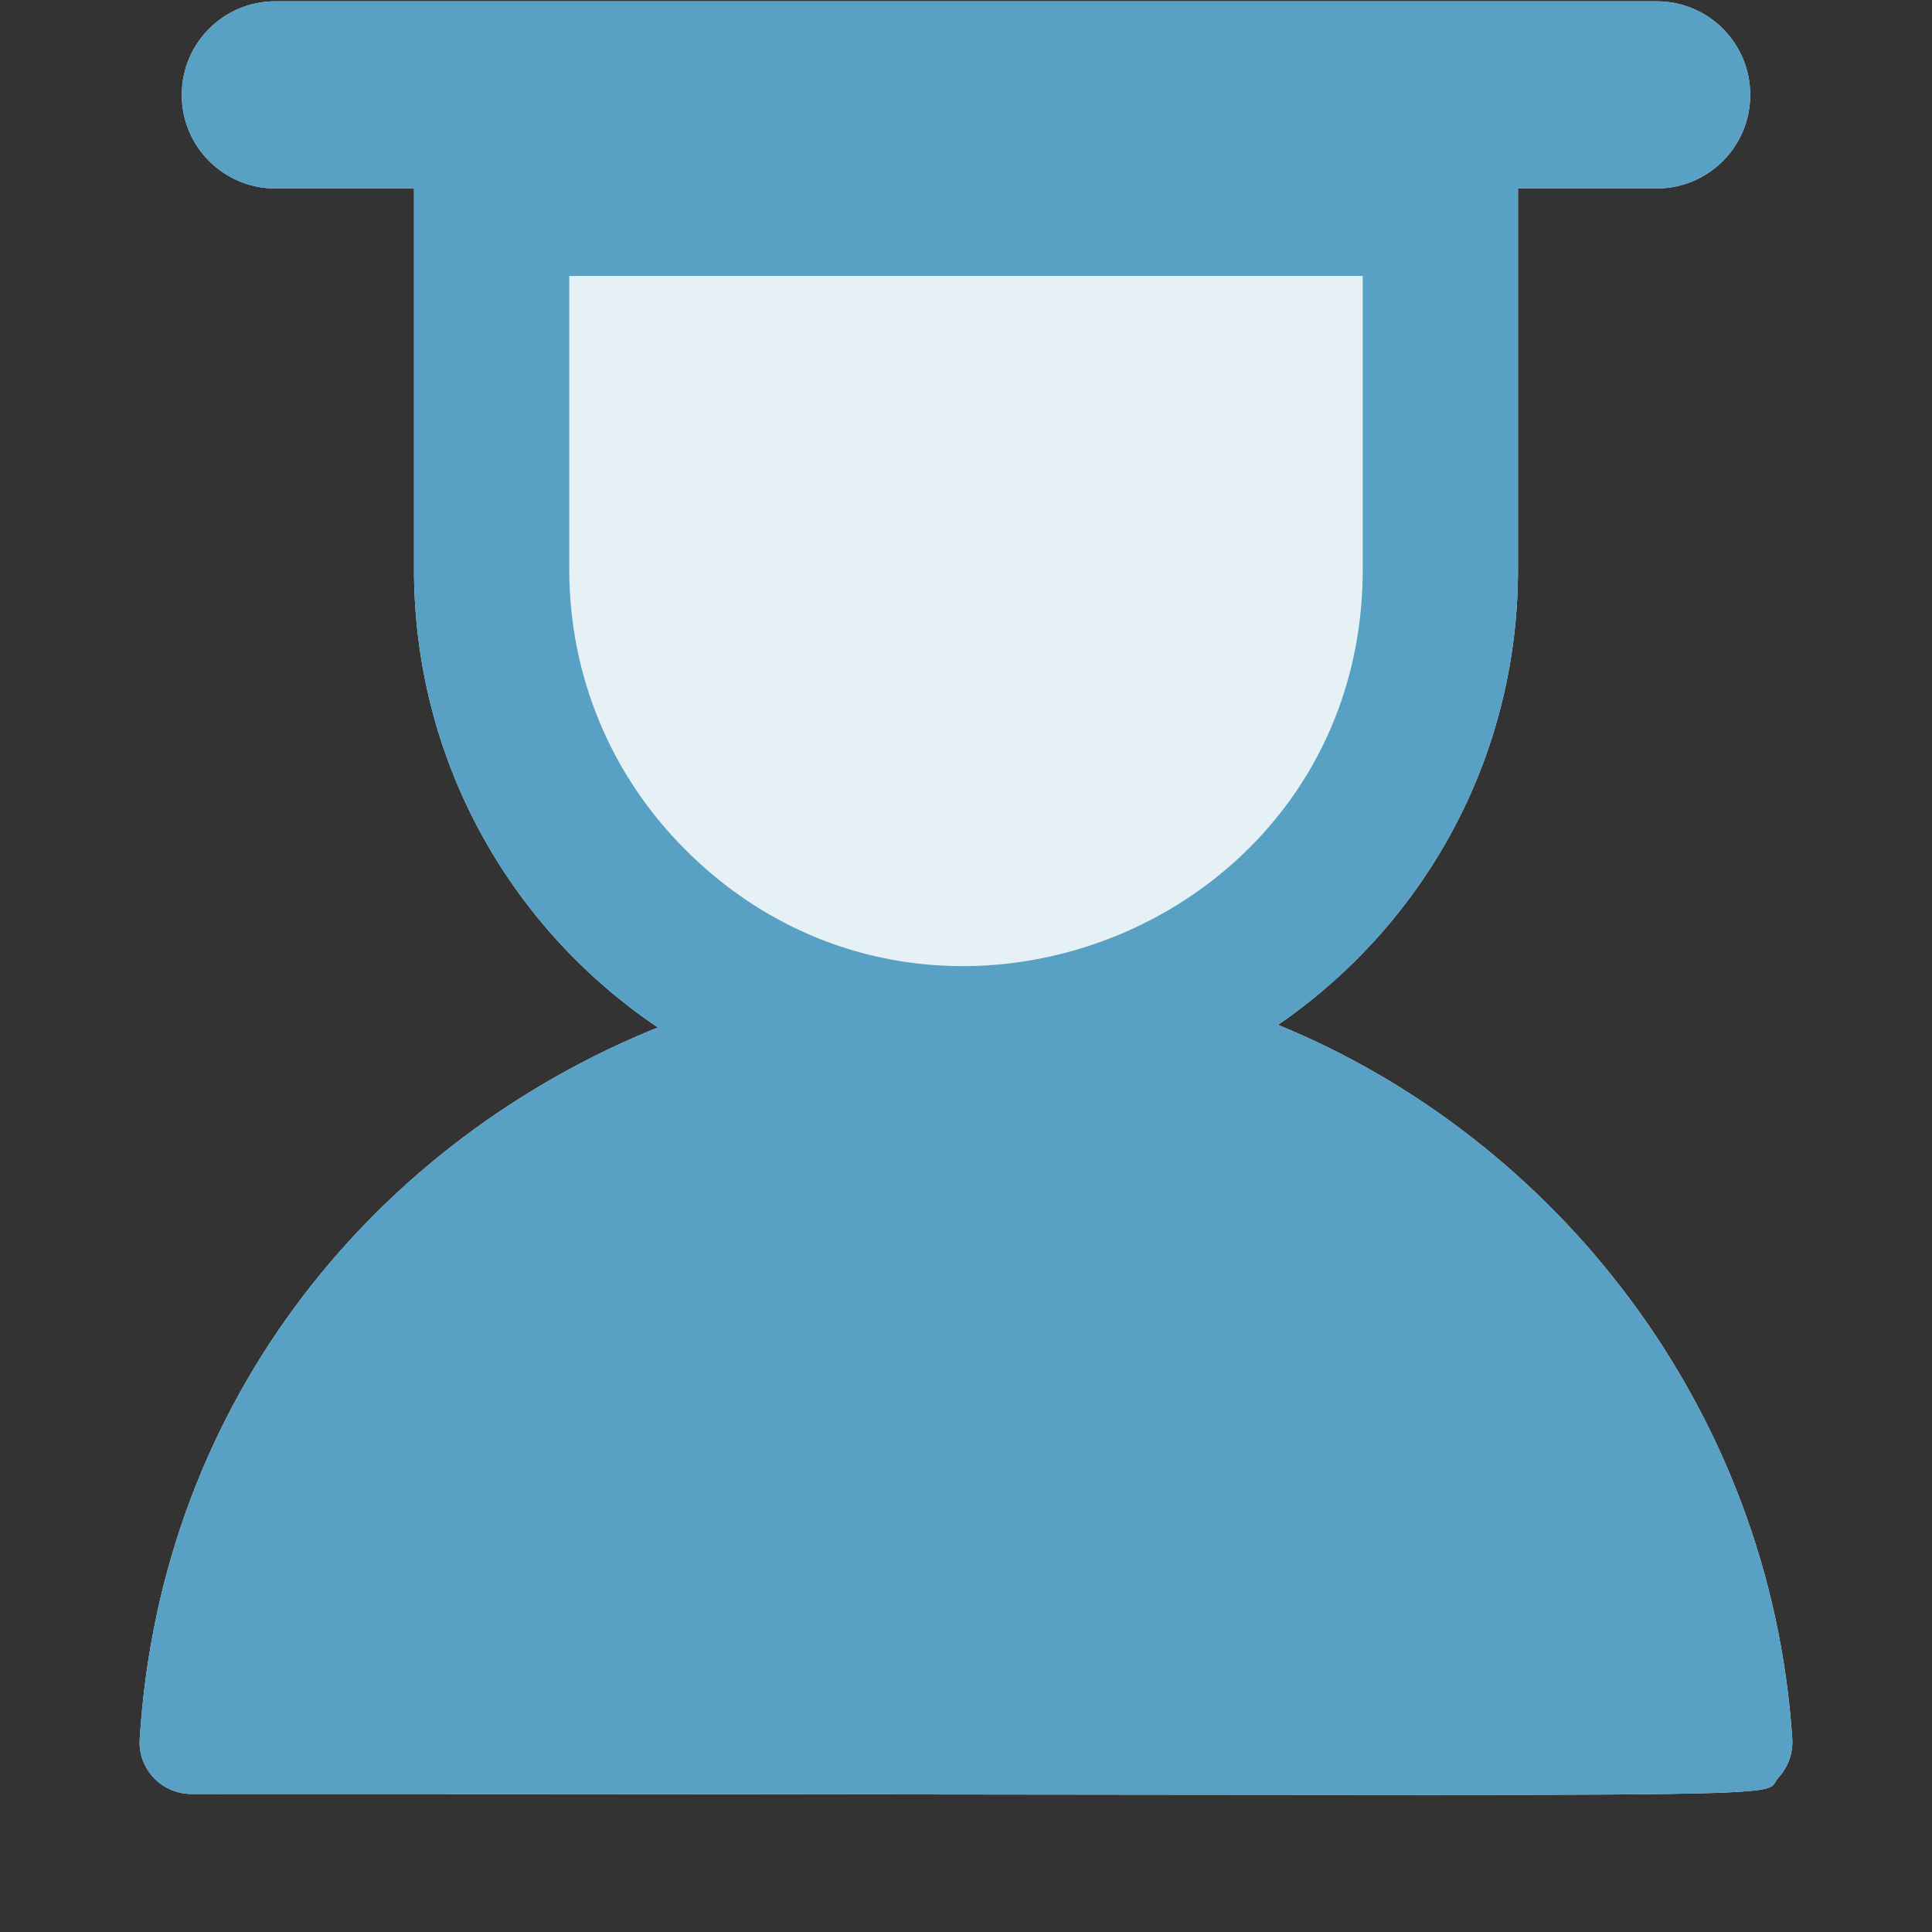 <svg viewBox="64 64 896 896" focusable="false"><rect x="64" y="64" width="896" height="896" fill="#333333" stroke="none"/><path fill="#E6F1F6" d="M895.2 870.4c-10.2-154.4-111-279-238.5-331.1C724.2 492.9 768 415.9 768 328V151.4h64.3c24 0 43.4-19.4 43.4-43.4s-19.4-43.4-43.4-43.4H191.7c-24 0-43.4 19.4-43.4 43.4s19.4 43.4 43.4 43.4H256V328c0 86.8 43 165.2 113.1 212.5-128.7 51.9-230.4 170.8-240.3 330-.9 13.9 10.2 25.5 24 25.5 782.7 0 725.9 3.2 736-7.6 4.5-4.9 6.8-11.4 6.4-18z"/><path fill="#58A0C4" d="M895.2 870.4c-10.2-154.4-111-279-238.5-331.1C724.2 492.9 768 415.9 768 328V151.4h64.3c24 0 43.4-19.4 43.4-43.4s-19.4-43.4-43.4-43.4H191.7c-24 0-43.4 19.4-43.4 43.4s19.4 43.4 43.4 43.4H256V328c0 86.8 43 165.2 113.1 212.5-128.7 51.9-230.4 170.8-240.3 330-.9 13.9 10.2 25.5 24 25.5 782.7 0 725.9 3.2 736-7.6 4.5-4.9 6.8-11.4 6.4-18zM328 328V192h368v136c0 164.8-199.4 244.9-314.1 130.1C347.1 423.4 328 377.2 328 328z"/></svg>